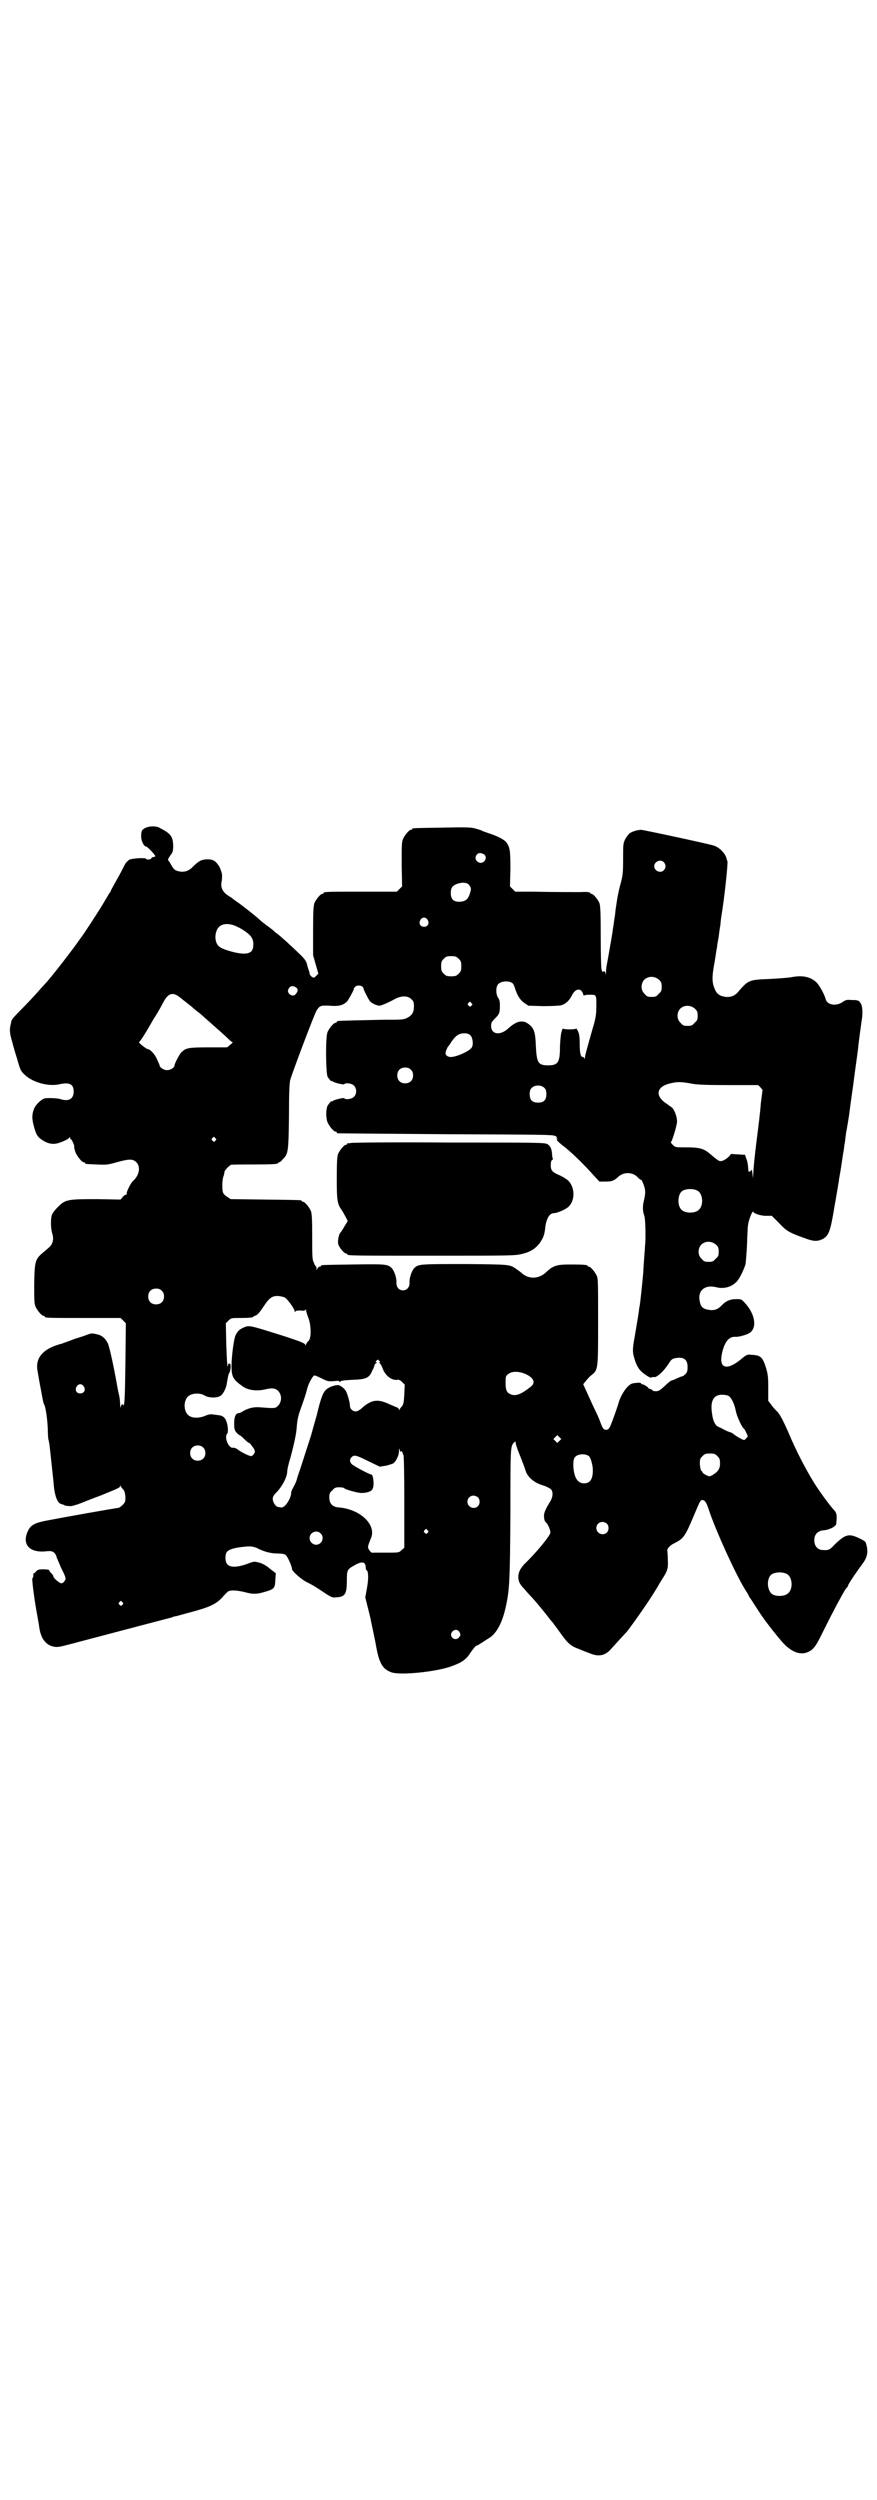 <?xml version="1.0" standalone="no"?>
<!DOCTYPE svg PUBLIC "-//W3C//DTD SVG 20010904//EN"
 "http://www.w3.org/TR/2001/REC-SVG-20010904/DTD/svg10.dtd">
<svg version="1.0" xmlns="http://www.w3.org/2000/svg"
 width="1000pt" height="2850pt" viewBox="0 0 1000 2850"
 preserveAspectRatio="xMidYMid meet">
<g transform="translate(0,2850) scale(0.5,-0.5)"
fill="#000000" stroke="none">
<path d="M333 3813 c-9 -4 -11 -7 -11 -18 -1 -11 6 -25 11 -25 3 0 21 -19 21
-22 0 -1 -2 -2 -4 -2 -2 0 -4 -1 -5 -3 -1 -3 -10 -4 -12 -1 -2 3 -31 1 -38 -2
-3 -2 -7 -6 -9 -9 -2 -3 -9 -18 -17 -32 -8 -14 -15 -27 -16 -29 0 -2 -2 -5 -4
-7 -1 -2 -7 -12 -13 -22 -11 -19 -48 -75 -50 -77 -1 -1 -5 -7 -10 -14 -15 -21
-62 -82 -74 -94 -2 -2 -10 -11 -18 -20 -8 -9 -23 -25 -33 -35 -17 -17 -25 -26
-25 -29 0 -1 -1 -3 -1 -5 -4 -15 -3 -23 3 -43 3 -12 8 -29 11 -38 7 -25 8 -28
18 -37 18 -17 54 -27 79 -21 23 5 32 0 32 -17 0 -17 -12 -23 -30 -17 -7 2 -22
3 -34 2 -7 0 -20 -12 -25 -21 -6 -13 -7 -24 -2 -42 5 -19 8 -25 19 -32 13 -9
25 -11 38 -7 15 5 23 10 25 13 0 1 1 1 1 -1 0 -2 1 -4 2 -4 2 0 9 -16 7 -17 0
-1 1 -6 3 -12 4 -10 15 -23 19 -23 2 0 3 -1 3 -2 0 -2 1 -2 27 -3 21 -1 24 -1
45 5 29 8 37 8 45 0 10 -10 7 -29 -7 -42 -6 -5 -16 -26 -15 -29 0 -2 0 -3 -2
-3 -1 0 -5 -2 -7 -5 l-5 -6 -55 1 c-67 0 -71 -1 -88 -18 -8 -8 -13 -15 -14
-19 -3 -11 -2 -31 1 -41 4 -11 2 -23 -5 -30 -3 -3 -10 -9 -16 -14 -18 -15 -19
-20 -20 -71 0 -37 0 -45 3 -52 4 -9 14 -21 18 -21 2 0 3 -1 3 -2 0 -3 11 -3
92 -3 l81 0 6 -6 6 -6 -1 -92 c-1 -76 -2 -93 -4 -95 -2 -2 -2 -2 -1 0 1 1 0 2
-2 2 -2 0 -3 -3 -4 -7 0 -5 0 -4 -1 5 0 7 -1 16 -2 21 -1 4 -3 13 -4 19 -11
62 -19 94 -22 101 -6 12 -14 19 -26 21 -11 3 -13 2 -26 -3 -8 -3 -16 -5 -18
-6 -2 0 -9 -3 -17 -6 -8 -3 -15 -5 -16 -6 -45 -11 -64 -33 -57 -65 1 -6 4 -24
7 -39 6 -33 6 -31 7 -34 4 -5 8 -34 9 -57 0 -13 1 -25 2 -26 0 0 1 -5 2 -11 6
-56 9 -82 10 -95 2 -20 8 -37 16 -39 6 -2 7 -2 8 -3 1 -1 8 -2 14 -2 3 0 14 3
24 7 10 4 30 12 44 17 39 16 45 18 45 22 0 3 0 3 1 0 1 -2 3 -5 6 -8 3 -3 4
-8 5 -16 0 -11 0 -12 -5 -18 -4 -4 -8 -7 -11 -8 -5 0 -139 -24 -164 -29 -26
-5 -36 -10 -42 -23 -15 -31 3 -51 41 -47 15 2 21 -1 25 -16 2 -4 6 -14 9 -21
12 -24 12 -25 8 -31 -2 -3 -5 -5 -7 -5 -4 0 -18 12 -18 15 0 2 -2 5 -5 8 -3 3
-5 6 -5 7 0 1 -6 2 -13 2 -11 0 -13 -1 -17 -5 -2 -3 -4 -4 -4 -4 -1 1 -1 0 -2
-2 0 -2 0 -4 0 -6 -1 -2 -1 -3 -2 -3 -2 0 4 -49 12 -91 1 -7 3 -15 3 -18 2
-13 3 -17 7 -26 7 -15 21 -23 36 -22 7 1 8 1 27 6 7 2 13 3 15 4 12 3 208 55
217 57 4 2 9 3 10 3 1 0 18 5 37 10 41 11 55 18 69 33 5 6 12 13 14 14 7 3 20
2 37 -2 18 -5 27 -5 44 0 24 7 25 8 26 29 l1 14 -13 10 c-8 7 -17 12 -24 14
-11 3 -12 3 -21 0 -28 -11 -46 -12 -53 -3 -5 6 -5 21 -1 27 4 6 17 10 36 12
17 2 24 2 36 -4 14 -7 29 -11 44 -11 9 0 15 -1 18 -3 4 -2 15 -26 15 -33 0 -4
21 -23 33 -29 13 -6 27 -15 46 -28 10 -6 13 -8 21 -7 21 1 25 7 25 39 0 24 1
25 19 35 16 9 24 7 24 -6 0 -3 1 -6 2 -6 4 -2 5 -18 1 -40 l-4 -22 11 -44 c5
-25 12 -56 14 -69 7 -38 15 -51 35 -58 20 -7 99 1 134 13 26 9 36 16 46 32 8
11 12 16 14 16 1 0 5 2 9 5 4 2 12 8 19 12 18 11 31 36 39 74 8 37 9 59 10
212 0 150 0 151 8 160 4 3 4 3 4 -1 0 -2 2 -8 4 -14 2 -5 7 -18 11 -28 4 -10
8 -22 9 -25 6 -13 19 -24 39 -30 7 -2 14 -6 17 -8 6 -6 5 -18 -1 -28 -12 -19
-16 -29 -14 -38 0 -4 2 -9 4 -10 4 -3 11 -18 10 -24 -1 -7 -31 -44 -58 -70
-10 -10 -15 -20 -15 -30 0 -10 3 -17 13 -27 4 -5 12 -14 17 -19 10 -11 21 -24
36 -43 5 -7 11 -14 13 -16 1 -2 9 -12 16 -22 18 -25 24 -31 44 -38 9 -4 20 -8
25 -10 20 -8 35 -5 49 12 9 10 30 33 33 36 6 6 54 74 66 95 4 6 8 13 9 15 1 2
5 8 8 13 11 17 13 23 12 42 0 10 -1 19 -1 20 -2 5 5 13 15 18 22 11 25 15 46
65 13 31 14 33 18 34 6 0 10 -5 15 -21 15 -46 63 -152 85 -186 4 -6 7 -12 7
-12 0 -1 2 -4 5 -8 2 -3 7 -11 11 -17 4 -6 7 -11 8 -12 0 -1 4 -6 8 -12 9 -13
30 -40 45 -57 20 -22 41 -30 59 -21 12 6 17 13 34 48 9 18 19 38 22 43 3 6 8
16 12 23 13 24 16 29 19 32 2 2 3 4 3 5 0 2 14 24 34 51 10 14 12 26 8 41 -2
9 -3 9 -17 16 -23 11 -31 9 -55 -14 -12 -13 -14 -14 -28 -13 -11 0 -19 9 -19
22 0 14 8 22 22 23 12 1 26 8 28 14 0 2 1 9 1 14 0 9 -1 12 -5 17 -9 9 -36 46
-47 64 -19 31 -41 73 -58 114 -12 27 -20 43 -27 49 -2 2 -8 8 -12 14 l-7 9 0
30 c0 25 -1 31 -5 45 -8 25 -12 29 -33 30 -10 1 -11 1 -24 -10 -21 -17 -35
-21 -42 -13 -5 6 -4 23 3 42 7 17 15 23 28 22 7 0 26 5 32 10 16 13 10 43 -12
67 -8 9 -9 9 -20 9 -14 0 -23 -4 -33 -14 -9 -10 -19 -13 -32 -10 -11 2 -16 7
-18 18 -6 25 11 40 38 33 15 -4 33 0 44 11 7 5 18 28 22 41 1 5 2 20 3 34 1
14 1 34 2 43 0 13 2 21 6 32 3 8 6 13 7 11 1 -4 19 -10 32 -9 l10 0 17 -17
c17 -18 22 -21 58 -34 21 -8 30 -8 43 -1 12 8 16 17 25 73 5 27 9 54 10 58 0
4 3 18 5 31 2 13 4 28 5 33 1 6 2 11 2 13 0 2 1 8 2 13 1 6 1 12 2 15 0 3 1 9
2 13 1 4 1 9 2 11 0 2 3 17 5 34 2 17 6 43 8 58 4 33 10 72 11 83 1 12 7 55 8
62 3 15 2 34 -2 39 -4 7 -6 8 -22 8 -10 1 -13 0 -20 -5 -15 -10 -35 -6 -38 7
-3 11 -14 31 -21 38 -13 13 -33 17 -57 12 -5 -1 -28 -3 -49 -4 -49 -2 -49 -2
-74 -31 -8 -9 -20 -12 -32 -9 -10 2 -16 7 -20 17 -6 14 -7 26 -1 58 3 17 5 33
6 36 0 3 2 15 4 25 1 10 3 23 4 28 0 5 2 19 4 31 7 47 13 108 12 113 -1 3 -2
5 -2 6 -2 11 -16 26 -29 30 -12 4 -161 36 -166 36 -8 0 -21 -4 -26 -8 -3 -2
-7 -8 -10 -13 -5 -10 -5 -12 -5 -46 0 -33 -1 -37 -5 -53 -3 -10 -7 -28 -9 -41
-2 -13 -4 -26 -4 -29 0 -3 -2 -12 -3 -21 -1 -9 -3 -18 -3 -21 -1 -7 -13 -76
-14 -80 0 -2 -1 -7 -1 -13 -1 -8 -1 -9 -1 -3 -1 5 -2 6 -5 5 -3 -1 -4 -1 -3 1
0 1 0 2 -1 3 -1 1 -2 29 -2 73 0 60 -1 73 -3 79 -4 9 -14 21 -18 21 -2 0 -3 1
-3 2 0 2 -9 3 -22 2 -15 0 -63 0 -110 1 l-39 0 -6 6 -6 6 1 39 c0 42 -1 50 -9
61 -5 7 -21 15 -40 21 -8 3 -15 5 -16 6 -1 1 -8 3 -15 5 -11 3 -21 3 -76 2
-66 -1 -68 -1 -68 -3 0 -1 -1 -2 -3 -2 -4 0 -14 -12 -18 -21 -3 -7 -3 -16 -3
-58 l1 -50 -6 -6 -6 -6 -78 0 c-78 0 -89 0 -89 -3 0 -1 -1 -2 -3 -2 -4 0 -14
-12 -18 -21 -2 -6 -3 -17 -3 -63 l0 -56 6 -21 6 -21 -5 -5 c-5 -5 -5 -5 -10
-2 -3 2 -5 6 -5 7 0 2 -1 6 -2 8 -1 3 -3 9 -4 14 -2 7 -6 13 -17 23 -17 17
-46 43 -52 47 -2 1 -5 4 -6 5 -1 1 -7 6 -14 11 -7 5 -16 12 -20 16 -4 4 -13
11 -18 15 -6 5 -18 14 -27 21 -9 6 -18 13 -19 14 -1 0 -5 3 -8 5 -12 8 -17 19
-13 34 0 4 1 11 0 15 -1 4 -2 8 -3 9 -1 6 -9 17 -14 20 -7 5 -24 5 -33 0 -4
-2 -11 -8 -15 -12 -9 -10 -19 -14 -31 -12 -11 2 -13 4 -19 14 -3 6 -6 10 -7
11 -2 1 0 6 7 15 3 4 4 9 4 19 -1 21 -5 27 -30 40 -8 5 -23 5 -32 1z m771 -61
c5 -4 5 -11 0 -16 -10 -10 -27 5 -16 16 3 4 9 4 16 0z m410 -18 c5 -6 5 -12 0
-18 -7 -8 -22 -2 -22 9 0 11 15 17 22 9z m-444 -52 c5 -7 5 -9 1 -21 -4 -12
-11 -17 -24 -17 -13 0 -19 6 -19 20 0 12 4 17 15 21 12 4 23 3 27 -3z m-95
-79 c5 -8 1 -16 -8 -16 -9 0 -13 8 -8 16 2 3 5 5 8 5 3 0 6 -2 8 -5z m-434
-16 c13 -6 29 -17 33 -25 5 -7 5 -24 0 -30 -7 -9 -26 -8 -55 1 -18 6 -24 10
-27 23 -2 9 0 22 6 29 8 10 25 11 43 2z m505 -73 c5 -5 6 -7 6 -17 0 -10 -1
-12 -6 -17 -5 -5 -7 -6 -17 -6 -10 0 -12 1 -17 6 -5 5 -6 7 -6 17 0 10 1 12 6
17 5 5 7 6 17 6 10 0 12 -1 17 -6z m457 -48 c5 -5 6 -7 6 -16 0 -9 -1 -11 -7
-16 -5 -6 -7 -7 -16 -7 -9 0 -11 1 -16 7 -9 8 -9 23 -1 32 9 9 24 9 34 0z
m-334 -8 c2 -1 4 -7 6 -13 5 -15 11 -25 21 -32 l9 -6 34 -1 c20 0 37 1 41 2
10 3 19 11 25 24 8 15 21 16 25 1 1 -3 2 -5 2 -3 0 1 4 2 13 2 15 0 15 1 15
-26 0 -14 -1 -23 -4 -35 -2 -9 -5 -17 -5 -18 -1 -3 -5 -18 -11 -39 -3 -11 -6
-22 -6 -25 0 -4 -1 -5 -1 -2 -1 1 -2 3 -4 3 -5 0 -7 10 -7 31 0 15 -1 22 -4
28 -2 4 -4 7 -4 6 0 -1 -6 -2 -15 -2 -9 0 -15 1 -15 2 0 1 -2 -2 -3 -6 -2 -6
-3 -16 -4 -35 0 -36 -4 -43 -27 -43 -23 0 -26 6 -28 44 -1 31 -4 40 -15 49 -3
2 -7 5 -8 5 -1 1 -6 2 -10 2 -9 0 -19 -6 -29 -15 -19 -18 -40 -15 -40 5 0 7 1
9 9 17 10 10 11 13 11 30 0 9 -1 13 -4 17 -5 7 -6 24 0 31 6 7 25 9 33 2z
m-342 -8 c1 -2 3 -4 2 -4 -1 0 11 -25 15 -29 4 -5 16 -10 22 -10 5 1 18 6 36
16 14 7 28 7 36 -1 5 -5 6 -7 6 -16 0 -14 -4 -21 -16 -27 -8 -4 -13 -4 -52 -4
-46 -1 -101 -2 -105 -3 -2 0 -3 -1 -3 -2 0 -1 -1 -2 -3 -2 -4 0 -14 -12 -18
-21 -5 -11 -4 -92 0 -102 4 -6 9 -12 9 -10 0 1 1 1 2 0 1 -3 26 -9 27 -7 3 4
17 2 22 -3 7 -7 7 -19 0 -26 -5 -5 -19 -7 -22 -3 -1 2 -26 -4 -27 -7 -1 -1 -2
-1 -2 0 0 2 -5 -4 -9 -10 -4 -9 -4 -28 0 -38 4 -9 14 -21 18 -21 2 0 3 -1 3
-2 0 -1 1 -2 3 -2 1 0 111 -1 245 -2 224 -1 244 -1 250 -4 4 -2 6 -4 4 -4 -2
0 -3 0 0 -2 2 -1 2 -2 0 -2 -2 -1 4 -6 12 -13 16 -11 49 -43 72 -69 l13 -14
14 0 c15 0 19 2 28 10 13 13 35 12 46 -1 4 -4 7 -6 7 -5 0 2 2 -2 5 -9 5 -13
6 -20 1 -40 -3 -12 -2 -24 1 -32 3 -5 4 -55 2 -69 0 -3 -1 -16 -2 -29 -1 -13
-2 -28 -2 -32 -3 -33 -7 -69 -8 -75 -1 -5 -2 -10 -2 -13 -3 -21 -6 -37 -10
-61 -4 -22 -4 -28 -3 -37 4 -17 8 -27 14 -35 7 -9 24 -20 27 -19 1 1 4 2 7 1
7 0 22 14 33 31 6 10 9 12 19 13 17 2 24 -5 24 -21 0 -9 -1 -12 -5 -16 -3 -3
-6 -5 -7 -5 -1 0 -7 -2 -13 -5 -6 -3 -12 -5 -13 -5 0 0 -7 -5 -14 -12 -11 -10
-14 -12 -20 -12 -5 0 -8 1 -8 2 0 1 -2 2 -5 3 -3 1 -5 2 -5 3 0 2 -13 9 -14 8
-1 0 -2 1 -2 2 0 1 -4 2 -11 1 -11 -1 -13 -2 -21 -10 -8 -9 -17 -25 -20 -38
-3 -10 -14 -41 -18 -50 -3 -7 -6 -9 -9 -9 -6 0 -8 2 -13 15 -2 6 -7 18 -12 28
-5 10 -13 28 -18 39 l-10 22 5 6 c3 4 8 10 13 14 16 13 16 11 16 122 0 85 0
99 -3 105 -4 9 -14 21 -18 21 -2 0 -3 1 -3 2 0 2 -9 3 -38 3 -32 0 -40 -2 -57
-18 -17 -16 -41 -16 -57 0 -3 2 -8 6 -11 8 -15 10 -12 10 -115 11 -103 0 -108
0 -117 -9 -6 -6 -12 -23 -11 -34 0 -10 -6 -17 -15 -17 -9 0 -15 7 -15 17 1 11
-5 28 -11 34 -9 9 -16 9 -88 8 -71 -1 -73 -1 -73 -3 0 -1 -1 -2 -3 -2 -2 0 -4
-2 -5 -4 -2 -5 -2 -5 -2 -1 0 3 -1 5 -1 5 -1 1 -4 4 -5 9 -4 6 -4 14 -4 59 0
43 -1 53 -3 59 -4 9 -14 21 -18 21 -2 0 -3 1 -3 2 0 2 -2 2 -84 3 l-78 1 -9 6
c-6 4 -8 7 -9 11 -2 11 -1 30 2 36 1 3 2 8 2 10 1 2 4 6 7 9 3 3 6 5 7 6 1 1
23 1 49 1 49 0 59 1 59 3 0 1 1 2 3 2 1 0 5 3 8 7 12 12 13 15 14 97 0 53 1
78 3 84 4 15 56 153 60 158 7 11 9 12 30 11 20 -2 30 1 39 9 3 3 18 30 16 30
-1 0 1 2 3 4 1 2 5 3 8 3 3 0 7 -1 9 -3z m-151 -2 c4 -4 4 -8 -2 -15 -5 -5
-12 -3 -16 3 -2 5 -2 6 1 11 4 6 10 6 17 1z m-267 -21 c11 -9 27 -21 30 -24 1
-1 7 -6 12 -10 6 -4 14 -12 20 -17 34 -30 43 -38 49 -44 5 -5 9 -8 10 -8 2 0
-1 -3 -5 -6 l-7 -6 -42 0 c-45 0 -52 -1 -62 -11 -4 -3 -16 -26 -16 -30 0 -5
-9 -11 -17 -11 -7 0 -17 6 -17 11 0 1 -3 7 -6 14 -5 12 -16 23 -21 23 -3 0
-22 15 -20 16 3 1 20 29 34 54 3 4 7 11 10 16 3 5 8 14 11 20 11 21 21 25 37
13z m666 -14 c3 -3 3 -3 0 -6 -3 -3 -3 -3 -6 0 -3 2 -3 3 -1 6 4 4 4 4 7 0z
m510 -13 c5 -5 6 -7 6 -16 0 -9 -1 -11 -7 -16 -5 -6 -7 -7 -16 -7 -9 0 -11 1
-16 7 -9 8 -9 23 -1 32 9 9 24 9 34 0z m-512 -61 c5 -5 7 -20 3 -27 -4 -8 -35
-22 -48 -22 -7 0 -12 4 -12 9 0 3 4 13 6 15 1 1 4 5 7 10 10 15 18 20 29 20 8
0 11 -1 15 -5z m-136 -78 c4 -4 5 -7 5 -13 0 -11 -7 -18 -18 -18 -11 0 -18 7
-18 18 0 11 7 18 18 18 6 0 9 -1 13 -5z m642 -32 c10 -2 31 -3 82 -3 l68 0 5
-5 5 -6 -4 -31 c-1 -17 -6 -57 -10 -88 -4 -32 -7 -63 -7 -70 l-1 -13 -1 11
c-1 6 -1 10 -2 9 0 -1 -2 -3 -4 -4 -3 -2 -3 -1 -4 9 0 6 -2 16 -4 20 l-3 9
-15 1 c-8 0 -15 1 -16 1 0 1 -2 -1 -4 -4 -6 -7 -17 -14 -23 -12 -2 0 -10 6
-18 13 -17 15 -25 18 -58 18 -25 0 -25 0 -31 6 -3 3 -5 6 -4 6 3 2 14 39 14
47 0 10 -5 24 -10 30 -1 2 -8 6 -13 10 -27 17 -25 38 4 46 19 5 27 5 54 0z
m-337 -10 c3 -3 4 -7 4 -14 0 -13 -6 -19 -19 -19 -13 0 -19 6 -19 19 0 7 1 11
4 14 7 8 23 8 30 0z m-751 -114 c3 -3 3 -3 0 -6 -3 -3 -3 -3 -6 0 -3 2 -3 3
-1 6 4 4 4 4 7 0z m1100 -120 c12 -7 14 -33 3 -43 -8 -9 -32 -9 -40 0 -9 8 -9
32 0 41 7 7 27 8 37 2z m42 -123 c5 -5 6 -7 6 -16 0 -9 -1 -11 -7 -16 -5 -6
-7 -7 -16 -7 -9 0 -11 1 -16 7 -9 8 -9 23 -1 32 9 9 24 9 34 0z m-1264 -105
c4 -4 5 -7 5 -13 0 -11 -7 -18 -18 -18 -11 0 -18 7 -18 18 0 11 7 18 18 18 6
0 9 -1 13 -5z m280 -15 c6 -3 23 -26 23 -32 0 -2 0 -2 2 0 1 2 5 2 12 2 7 -1
10 0 11 2 0 2 1 1 1 -1 0 -2 2 -10 5 -17 7 -18 7 -47 1 -53 -3 -2 -5 -6 -6 -8
-1 -3 -2 -3 -2 -1 0 3 -10 7 -43 18 -86 27 -84 27 -98 21 -9 -4 -14 -9 -18
-18 -4 -9 -9 -48 -9 -70 0 -25 4 -31 27 -47 12 -8 31 -10 49 -6 16 4 24 3 30
-3 10 -10 9 -27 -2 -36 -4 -4 -9 -4 -35 -2 -17 2 -29 -1 -42 -8 -4 -3 -9 -5
-11 -5 -6 0 -10 -8 -10 -23 0 -13 1 -16 5 -21 3 -3 6 -6 7 -6 1 0 6 -4 11 -9
5 -5 10 -9 11 -9 2 0 6 -6 11 -13 3 -6 3 -7 0 -12 -2 -3 -5 -5 -6 -5 -4 0 -17
6 -28 13 -6 5 -11 7 -14 6 -10 -1 -20 24 -13 32 3 3 2 20 -2 29 -2 7 -9 13
-16 13 -3 1 -9 1 -14 2 -6 1 -11 0 -18 -3 -11 -5 -27 -6 -35 -1 -16 8 -16 40
0 48 9 5 25 5 34 -1 8 -5 27 -6 35 -1 6 3 13 16 15 27 2 13 4 24 6 26 1 0 2 6
3 11 0 8 0 10 -3 10 -2 0 -3 -1 -3 -4 0 -2 -1 -3 -1 -2 -1 1 -2 23 -3 50 l-1
48 6 6 c6 6 7 6 26 6 21 0 31 1 31 3 0 1 3 2 6 3 4 2 9 8 17 20 13 20 20 25
34 24 4 0 11 -2 14 -3z m216 -145 c2 -2 3 -3 1 -3 -2 0 -2 -1 0 -2 2 -2 5 -7
7 -13 6 -16 21 -27 33 -25 3 1 7 -1 11 -5 l6 -6 -1 -22 c-1 -19 -2 -23 -5 -27
-3 -3 -5 -6 -6 -8 -1 -3 -1 -3 -1 0 0 2 -3 5 -7 6 -5 2 -14 6 -21 9 -21 9 -35
7 -54 -9 -7 -7 -13 -10 -17 -10 -7 0 -13 6 -13 13 0 7 -5 25 -9 33 -3 6 -13
14 -18 14 -9 0 -22 -5 -28 -11 -7 -7 -12 -21 -21 -59 -3 -10 -9 -31 -13 -46
-5 -15 -10 -31 -12 -37 -3 -9 -12 -38 -17 -52 -1 -3 -3 -9 -4 -13 -1 -3 -4
-10 -7 -15 -3 -5 -5 -10 -5 -12 0 -14 -15 -36 -23 -34 -2 0 -5 1 -6 1 -6 0
-13 11 -13 18 0 6 2 9 11 18 12 14 21 31 22 44 0 5 3 19 7 31 10 38 14 57 15
75 1 11 3 22 7 33 10 28 14 40 16 49 3 13 13 31 17 32 2 0 9 -3 17 -7 12 -6
14 -7 27 -6 10 1 13 1 13 -1 0 -2 0 -2 2 0 1 2 8 3 27 4 32 1 39 4 46 21 3 5
5 11 5 12 0 2 2 4 4 5 2 1 2 2 0 2 -2 0 -2 1 0 3 4 4 4 4 7 0z m334 -30 c19
-9 23 -20 11 -29 -20 -16 -32 -21 -43 -18 -11 4 -14 9 -14 27 0 14 0 16 6 20
8 7 24 7 40 0z m-1008 -28 c5 -8 1 -16 -8 -16 -9 0 -13 8 -8 16 2 3 5 5 8 5 3
0 6 -2 8 -5z m1471 -22 c6 -4 13 -18 16 -34 2 -11 12 -33 17 -39 2 -1 5 -6 7
-11 4 -8 4 -8 0 -12 -4 -5 -5 -5 -11 -2 -4 2 -11 6 -15 9 -4 3 -8 6 -9 6 -1 0
-7 2 -13 5 -6 3 -13 7 -16 8 -7 3 -12 13 -14 29 -5 29 3 44 22 44 6 0 13 -1
16 -3z m-386 -102 l-5 -5 -4 4 -5 5 4 4 5 5 4 -4 5 -5 -4 -4z m-813 -15 c7 -6
7 -19 1 -25 -6 -7 -19 -7 -25 -1 -7 6 -7 19 -1 25 6 7 19 7 25 1z m451 -10 c0
2 1 2 3 0 1 -2 2 -4 2 -4 -1 -1 0 -2 1 -3 1 -1 2 -36 2 -106 l0 -106 -6 -5
c-6 -6 -6 -6 -33 -6 -16 0 -29 0 -30 0 -5 -1 -7 0 -11 6 -4 6 -4 7 4 27 13 30
-24 66 -73 70 -15 1 -22 9 -22 23 0 9 1 11 7 16 5 6 7 7 16 7 5 0 11 -1 12 -3
5 -3 30 -10 38 -10 14 0 24 4 26 10 4 9 1 32 -3 32 -4 0 -40 19 -45 24 -5 5
-5 11 0 16 6 5 9 5 37 -9 l27 -13 13 2 c6 1 14 4 17 5 7 4 14 19 14 29 0 7 0
7 2 1 1 -3 2 -5 2 -3z m429 -10 c4 -3 9 -21 9 -32 0 -20 -6 -30 -20 -30 -10 0
-17 6 -21 18 -4 12 -5 33 -1 40 5 9 24 11 33 4z m293 0 c5 -5 6 -7 6 -17 0
-12 -5 -19 -17 -26 -7 -4 -7 -4 -15 0 -4 2 -8 5 -8 6 0 2 -1 3 -2 3 -2 1 -3 7
-4 15 0 12 0 13 6 19 5 5 7 6 17 6 10 0 12 -1 17 -6z m-546 -94 c5 -5 5 -15 0
-20 -9 -9 -24 -2 -24 10 0 8 6 14 14 14 3 0 8 -2 10 -4z m294 -60 c5 -5 5 -15
0 -20 -9 -9 -24 -2 -24 10 0 8 6 14 14 14 3 0 8 -2 10 -4z m-409 -15 c3 -3 3
-3 0 -6 -3 -3 -3 -3 -6 0 -3 2 -3 3 -1 6 4 4 4 4 7 0z m-244 -7 c10 -9 3 -26
-10 -26 -8 0 -15 7 -15 15 0 13 16 20 25 11z m1064 -93 c12 -7 14 -33 3 -43
-8 -9 -33 -9 -40 0 -9 11 -9 32 0 41 7 7 27 8 37 2z m-1516 -64 c3 -3 3 -3 0
-6 -3 -3 -3 -3 -6 0 -3 2 -3 3 -1 6 4 4 4 4 7 0z m768 -67 c4 -6 4 -9 -1 -14
-5 -5 -12 -4 -16 2 -6 11 10 22 17 12z"/>
<path d="M800 3094 c-3 -1 -6 -1 -7 0 0 0 -1 0 -1 -2 0 -1 -1 -2 -3 -2 -4 0
-14 -12 -18 -21 -2 -6 -3 -16 -3 -55 0 -52 1 -59 12 -74 3 -5 7 -12 9 -16 l4
-8 -8 -13 c-4 -7 -8 -13 -9 -14 -3 -2 -6 -17 -5 -24 1 -8 14 -23 18 -23 2 0 3
-1 3 -2 0 -3 15 -3 197 -3 172 0 187 0 201 4 19 4 31 12 41 25 8 12 10 17 12
31 2 24 10 37 20 37 8 0 28 9 34 15 15 15 14 44 -1 59 -4 4 -13 9 -19 12 -17
7 -21 11 -21 23 0 7 1 11 3 12 2 1 2 3 2 3 -1 1 -2 6 -2 11 -1 12 -4 18 -10
22 -6 4 -18 4 -225 4 -120 1 -221 0 -224 -1z"/>
</g>
</svg>
